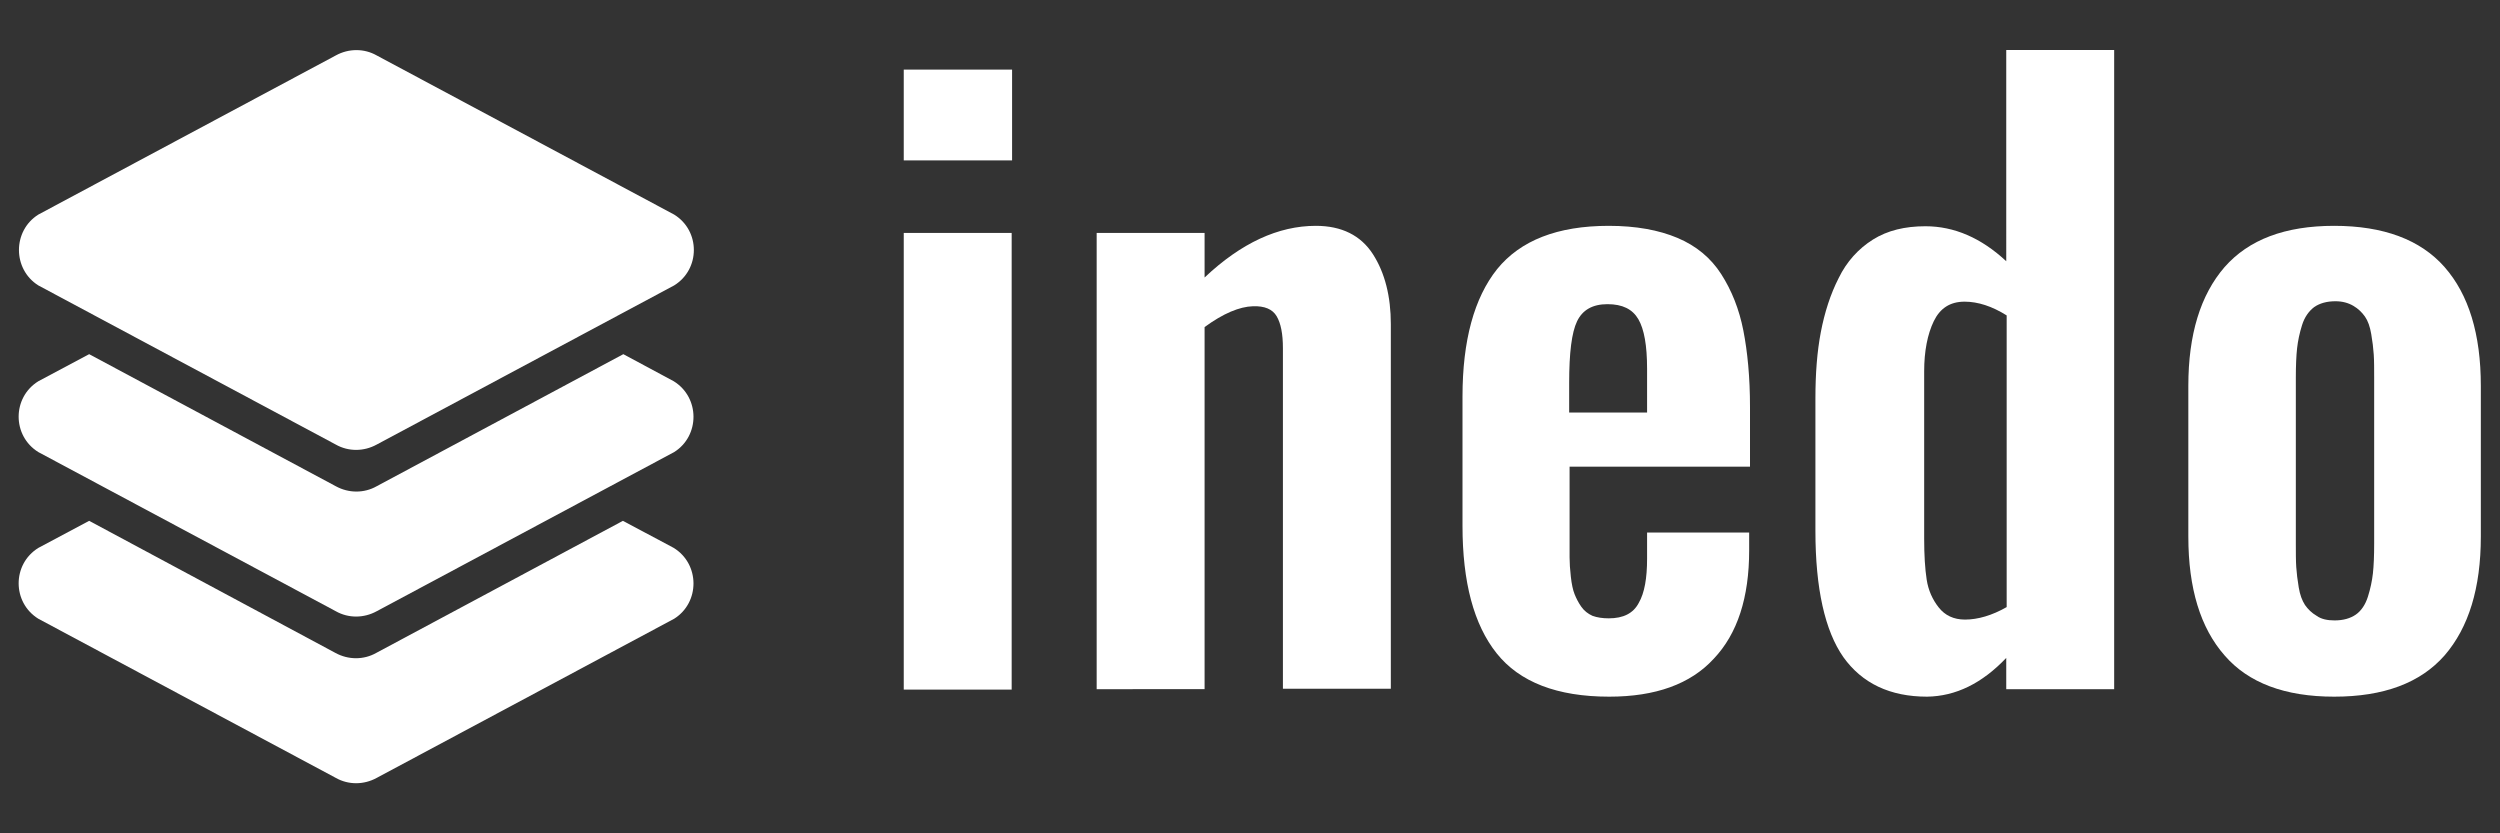 <?xml version="1.0" encoding="utf-8"?>
<!-- Generator: Adobe Illustrator 23.0.1, SVG Export Plug-In . SVG Version: 6.00 Build 0)  -->
<svg version="1.1" id="Layer_1" xmlns="http://www.w3.org/2000/svg" xmlns:xlink="http://www.w3.org/1999/xlink" x="0px" y="0px"
	 viewBox="0 0 60 20" style="enable-background:new 0 0 60 20;" xml:space="preserve">
<rect x="0" y="0" width="60" height="20" fill="#333333" stroke="none"/>
<style type="text/css">
	.st0{fill:#FFFFFF;}
</style>
<g>
	<g>
		<g>
			<path class="st0" d="M0.92,6.85l7.14,3.82c0.3,0.17,0.67,0.17,0.98,0l7.14-3.82c0.63-0.39,0.63-1.31,0-1.7L9.04,1.33
				c-0.3-0.17-0.67-0.17-0.98,0L0.92,5.15C0.3,5.54,0.3,6.46,0.92,6.85z"/>
			<path class="st0" d="M16.17,9.15L14.96,8.5l-5.92,3.17c-0.3,0.17-0.67,0.17-0.98,0L2.14,8.5L0.92,9.15
				c-0.63,0.39-0.63,1.31,0,1.7l7.14,3.82c0.3,0.17,0.67,0.17,0.98,0l7.14-3.82C16.8,10.46,16.8,9.54,16.17,9.15z"/>
			<path class="st0" d="M16.17,13.15l-1.22-0.65l-5.92,3.17c-0.3,0.17-0.67,0.17-0.98,0L2.14,12.5l-1.22,0.65
				c-0.63,0.39-0.63,1.31,0,1.7l7.14,3.82c0.3,0.17,0.67,0.17,0.98,0l7.14-3.82C16.8,14.46,16.8,13.54,16.17,13.15z"/>
		</g>
		<g>
			<g>
				<path class="st0" d="M21.69,3.86V1.67h2.6v2.18H21.69z M21.69,16.54V5.59h2.59v10.96H21.69z"/>
				<path class="st0" d="M26.32,16.54V5.59h2.59v1.07c0.88-0.83,1.77-1.24,2.67-1.24c0.62,0,1.08,0.23,1.37,0.68
					s0.43,1.02,0.43,1.68v8.75h-2.59V8.36c0-0.35-0.05-0.6-0.15-0.77c-0.1-0.17-0.29-0.25-0.57-0.24c-0.32,0.01-0.71,0.17-1.16,0.5
					v8.69H26.32z"/>
				<path class="st0" d="M38.62,16.72c-1.25,0-2.15-0.35-2.7-1.04c-0.55-0.69-0.82-1.71-0.82-3.06v-3.1c0-1.35,0.28-2.37,0.83-3.06
					c0.56-0.69,1.45-1.04,2.68-1.04c0.65,0,1.2,0.1,1.65,0.29s0.8,0.48,1.05,0.87c0.25,0.39,0.43,0.84,0.53,1.35
					c0.1,0.51,0.16,1.12,0.16,1.84v1.43h-4.33v1.65c0,0.23,0,0.41,0,0.53c0,0.13,0.01,0.28,0.03,0.46c0.02,0.18,0.05,0.32,0.09,0.42
					c0.04,0.1,0.09,0.2,0.16,0.3c0.07,0.1,0.16,0.17,0.27,0.22c0.11,0.04,0.24,0.06,0.39,0.06c0.35,0,0.59-0.12,0.72-0.37
					c0.14-0.24,0.2-0.6,0.2-1.06v-0.63h2.45v0.43c0,1.13-0.28,2-0.85,2.6C40.57,16.42,39.73,16.72,38.62,16.72z M37.66,9.9h1.87
					V8.85c0-0.56-0.07-0.95-0.21-1.19c-0.14-0.24-0.38-0.36-0.74-0.36c-0.36,0-0.6,0.14-0.73,0.41c-0.13,0.27-0.19,0.76-0.19,1.48
					V9.9z"/>
				<path class="st0" d="M46.25,16.72c-0.89,0-1.56-0.32-2.01-0.95c-0.44-0.63-0.67-1.64-0.67-3.03V9.56c0-0.59,0.04-1.12,0.13-1.59
					c0.09-0.47,0.23-0.91,0.43-1.3c0.19-0.39,0.47-0.7,0.82-0.92c0.35-0.22,0.77-0.32,1.26-0.32c0.69,0,1.34,0.28,1.94,0.84V1.2
					h2.59v15.34h-2.59v-0.75C47.57,16.4,46.94,16.71,46.25,16.72z M47.16,14.87c0.31,0,0.65-0.1,1-0.3v-7
					c-0.35-0.22-0.69-0.33-1.01-0.33c-0.35,0-0.59,0.16-0.74,0.47s-0.23,0.72-0.23,1.2v4.02c0,0.39,0.02,0.72,0.06,0.98
					c0.04,0.26,0.14,0.48,0.29,0.67C46.68,14.77,46.89,14.87,47.16,14.87z"/>
				<path class="st0" d="M56.02,16.72c-1.18,0-2.06-0.33-2.63-0.99c-0.58-0.66-0.87-1.61-0.87-2.85V9.26c0-1.23,0.29-2.18,0.87-2.85
					c0.58-0.66,1.45-0.99,2.63-0.99c1.18,0,2.07,0.33,2.65,0.99c0.58,0.66,0.87,1.61,0.87,2.85v3.62c0,1.23-0.29,2.18-0.87,2.85
					C58.09,16.39,57.21,16.72,56.02,16.72z M56.03,14.89c0.21,0,0.38-0.05,0.51-0.14c0.13-0.09,0.23-0.24,0.29-0.43
					c0.06-0.19,0.1-0.38,0.12-0.56c0.02-0.18,0.03-0.42,0.03-0.71V9.08c0-0.23,0-0.42-0.01-0.57c-0.01-0.15-0.03-0.32-0.06-0.49
					c-0.03-0.18-0.08-0.32-0.15-0.42c-0.07-0.1-0.16-0.19-0.28-0.26c-0.12-0.07-0.26-0.11-0.43-0.11c-0.21,0-0.38,0.05-0.51,0.14
					c-0.13,0.1-0.23,0.24-0.29,0.43s-0.1,0.38-0.12,0.56c-0.02,0.18-0.03,0.42-0.03,0.71v3.97c0,0.23,0,0.42,0.01,0.57
					c0.01,0.15,0.03,0.31,0.06,0.49c0.03,0.18,0.08,0.31,0.15,0.42c0.07,0.1,0.16,0.19,0.28,0.26
					C55.71,14.86,55.86,14.89,56.03,14.89z"/>
			</g>
		</g>
	</g>
</g>
</svg>
